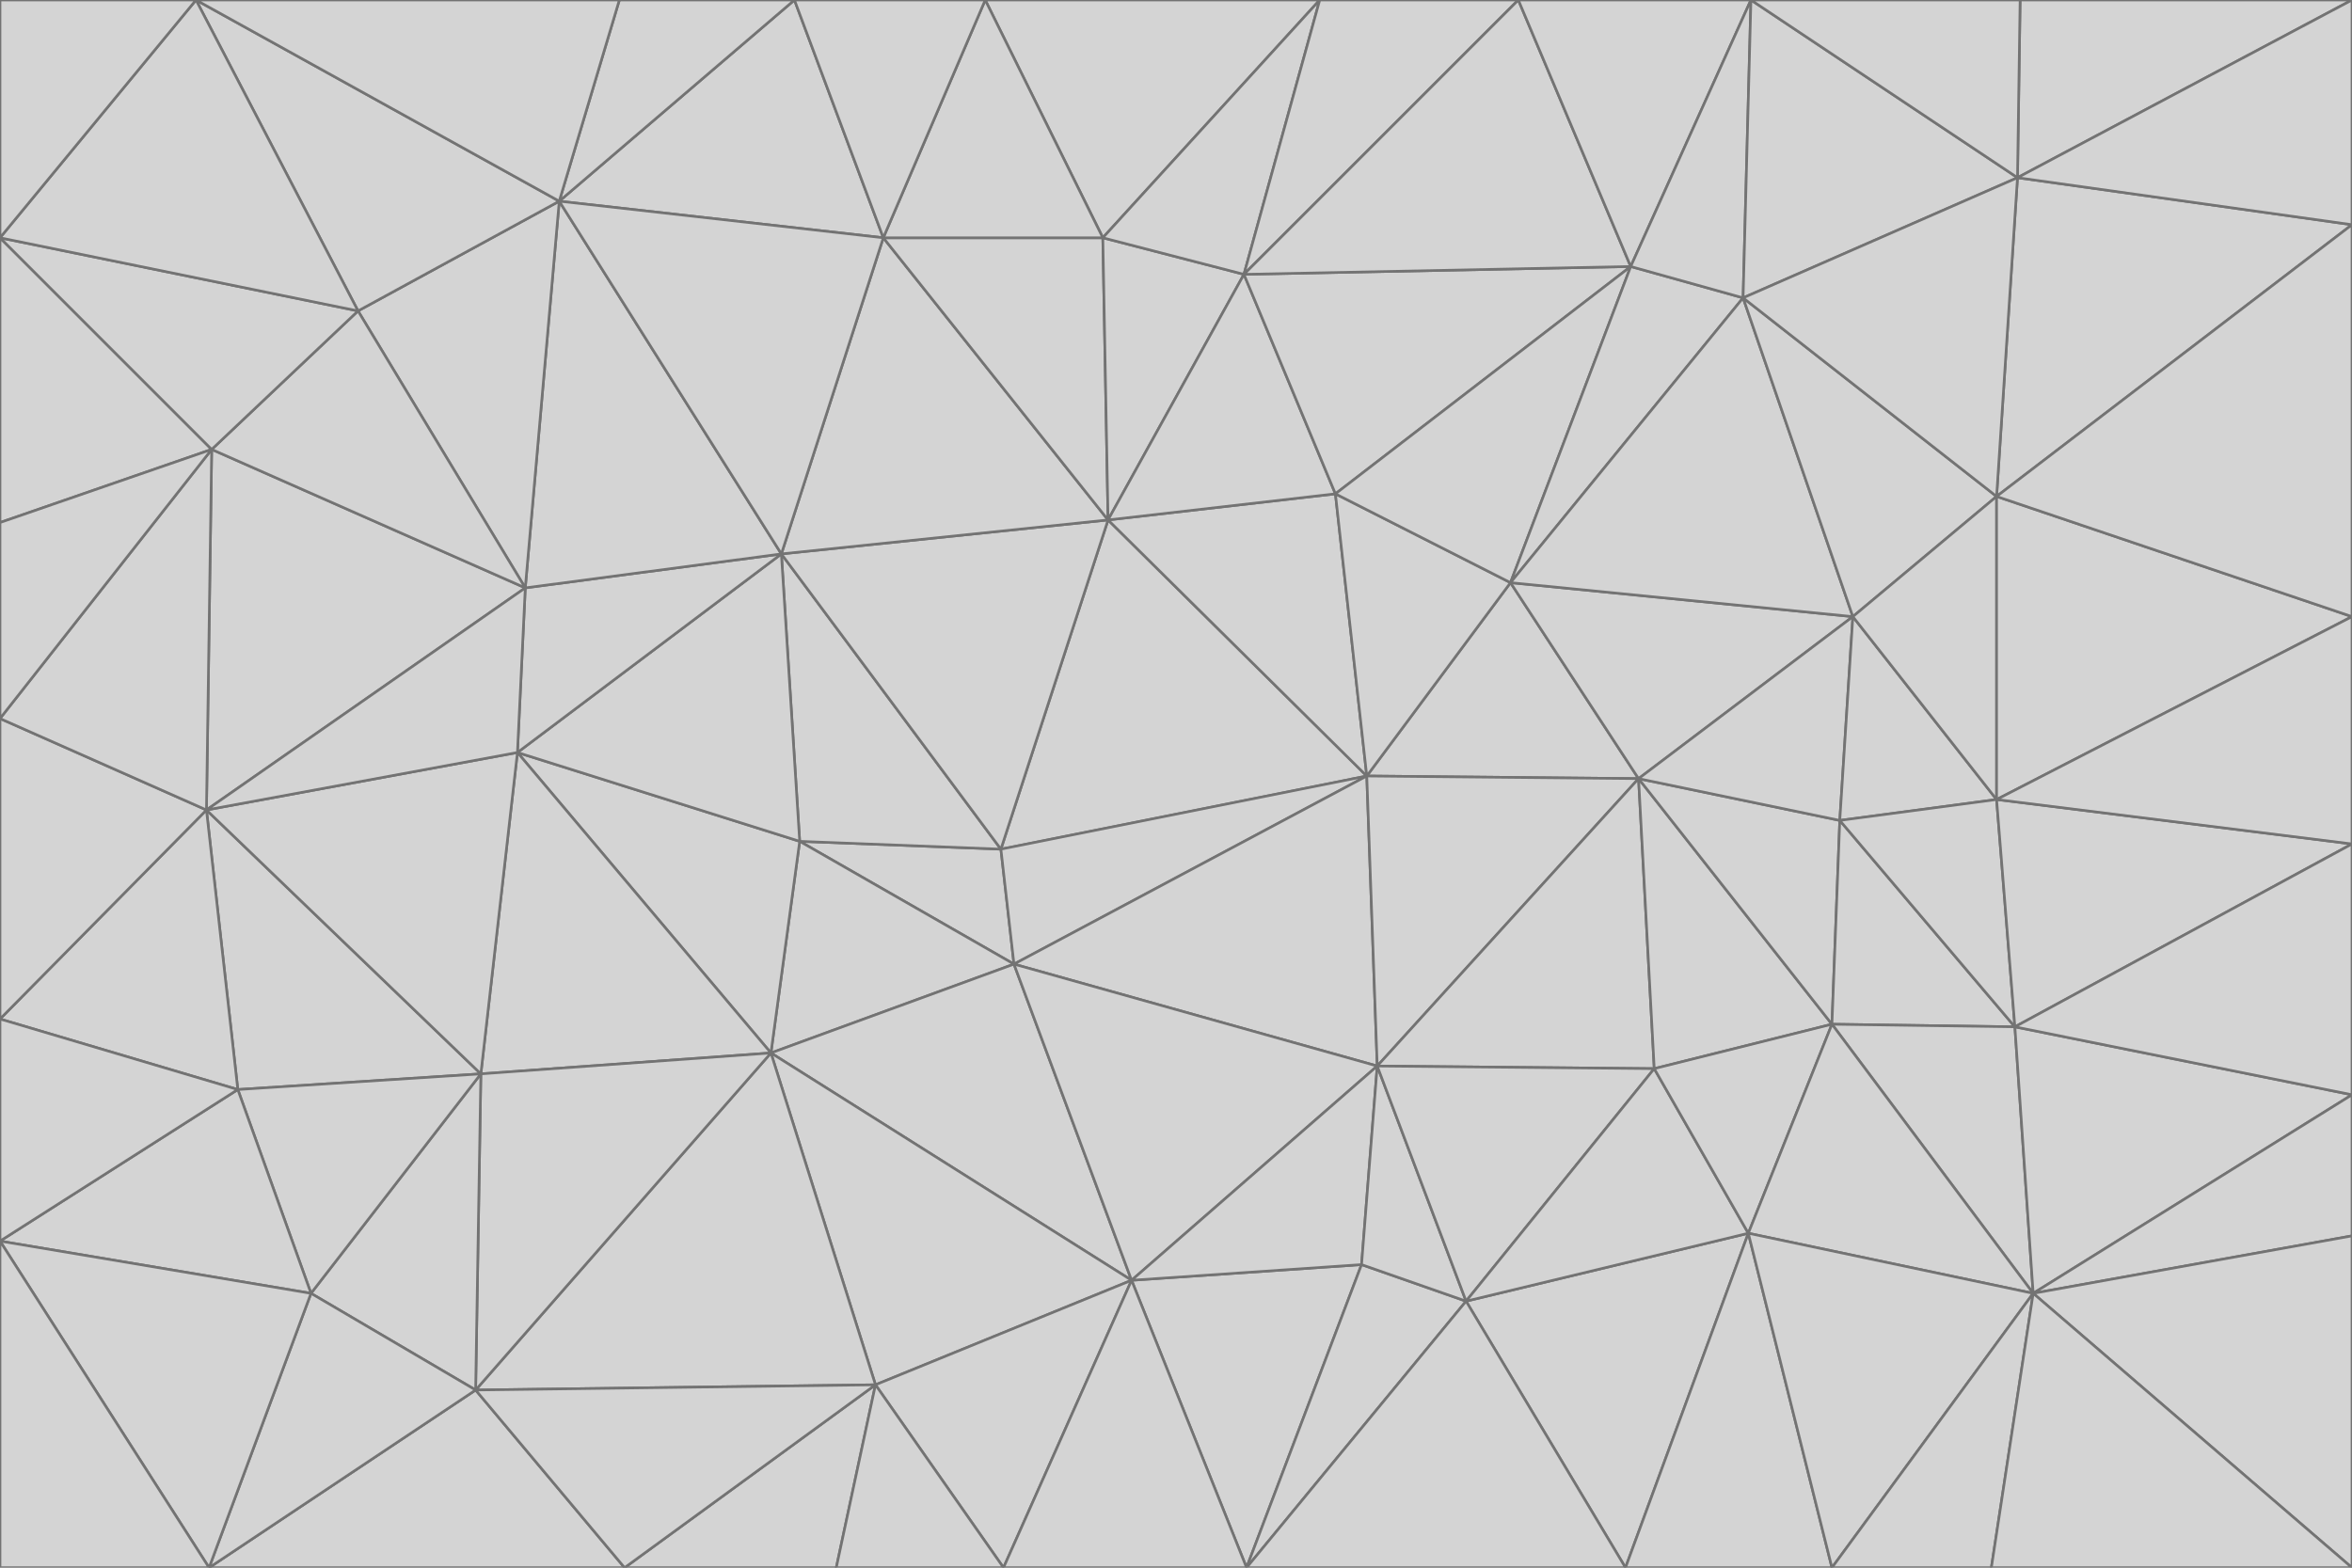 <svg id="visual" viewBox="0 0 900 600" width="900" height="600" xmlns="http://www.w3.org/2000/svg" xmlns:xlink="http://www.w3.org/1999/xlink" version="1.1"><g stroke-width="1" stroke-linejoin="bevel"><path d="M383 325L306 322L388 369Z" fill="#d4d4d4" stroke="#737373"></path><path d="M306 322L295 403L388 369Z" fill="#d4d4d4" stroke="#737373"></path><path d="M383 325L299 212L306 322Z" fill="#d4d4d4" stroke="#737373"></path><path d="M306 322L198 288L295 403Z" fill="#d4d4d4" stroke="#737373"></path><path d="M299 212L198 288L306 322Z" fill="#d4d4d4" stroke="#737373"></path><path d="M295 403L433 490L388 369Z" fill="#d4d4d4" stroke="#737373"></path><path d="M523 297L424 199L383 325Z" fill="#d4d4d4" stroke="#737373"></path><path d="M198 288L184 411L295 403Z" fill="#d4d4d4" stroke="#737373"></path><path d="M295 403L335 530L433 490Z" fill="#d4d4d4" stroke="#737373"></path><path d="M523 297L383 325L388 369Z" fill="#d4d4d4" stroke="#737373"></path><path d="M383 325L424 199L299 212Z" fill="#d4d4d4" stroke="#737373"></path><path d="M182 532L335 530L295 403Z" fill="#d4d4d4" stroke="#737373"></path><path d="M527 408L523 297L388 369Z" fill="#d4d4d4" stroke="#737373"></path><path d="M299 212L201 225L198 288Z" fill="#d4d4d4" stroke="#737373"></path><path d="M79 310L91 417L184 411Z" fill="#d4d4d4" stroke="#737373"></path><path d="M433 490L527 408L388 369Z" fill="#d4d4d4" stroke="#737373"></path><path d="M477 600L521 484L433 490Z" fill="#d4d4d4" stroke="#737373"></path><path d="M433 490L521 484L527 408Z" fill="#d4d4d4" stroke="#737373"></path><path d="M523 297L511 189L424 199Z" fill="#d4d4d4" stroke="#737373"></path><path d="M424 199L338 91L299 212Z" fill="#d4d4d4" stroke="#737373"></path><path d="M184 411L182 532L295 403Z" fill="#d4d4d4" stroke="#737373"></path><path d="M239 600L320 600L335 530Z" fill="#d4d4d4" stroke="#737373"></path><path d="M335 530L384 600L433 490Z" fill="#d4d4d4" stroke="#737373"></path><path d="M320 600L384 600L335 530Z" fill="#d4d4d4" stroke="#737373"></path><path d="M79 310L184 411L198 288Z" fill="#d4d4d4" stroke="#737373"></path><path d="M184 411L119 495L182 532Z" fill="#d4d4d4" stroke="#737373"></path><path d="M422 91L338 91L424 199Z" fill="#d4d4d4" stroke="#737373"></path><path d="M299 212L214 77L201 225Z" fill="#d4d4d4" stroke="#737373"></path><path d="M477 600L561 498L521 484Z" fill="#d4d4d4" stroke="#737373"></path><path d="M521 484L561 498L527 408Z" fill="#d4d4d4" stroke="#737373"></path><path d="M627 298L578 223L523 297Z" fill="#d4d4d4" stroke="#737373"></path><path d="M523 297L578 223L511 189Z" fill="#d4d4d4" stroke="#737373"></path><path d="M91 417L119 495L184 411Z" fill="#d4d4d4" stroke="#737373"></path><path d="M627 298L523 297L527 408Z" fill="#d4d4d4" stroke="#737373"></path><path d="M476 105L422 91L424 199Z" fill="#d4d4d4" stroke="#737373"></path><path d="M81 172L79 310L201 225Z" fill="#d4d4d4" stroke="#737373"></path><path d="M201 225L79 310L198 288Z" fill="#d4d4d4" stroke="#737373"></path><path d="M80 600L239 600L182 532Z" fill="#d4d4d4" stroke="#737373"></path><path d="M182 532L239 600L335 530Z" fill="#d4d4d4" stroke="#737373"></path><path d="M476 105L424 199L511 189Z" fill="#d4d4d4" stroke="#737373"></path><path d="M624 102L476 105L511 189Z" fill="#d4d4d4" stroke="#737373"></path><path d="M384 600L477 600L433 490Z" fill="#d4d4d4" stroke="#737373"></path><path d="M633 409L627 298L527 408Z" fill="#d4d4d4" stroke="#737373"></path><path d="M561 498L633 409L527 408Z" fill="#d4d4d4" stroke="#737373"></path><path d="M304 0L214 77L338 91Z" fill="#d4d4d4" stroke="#737373"></path><path d="M338 91L214 77L299 212Z" fill="#d4d4d4" stroke="#737373"></path><path d="M214 77L137 119L201 225Z" fill="#d4d4d4" stroke="#737373"></path><path d="M137 119L81 172L201 225Z" fill="#d4d4d4" stroke="#737373"></path><path d="M91 417L0 475L119 495Z" fill="#d4d4d4" stroke="#737373"></path><path d="M79 310L0 390L91 417Z" fill="#d4d4d4" stroke="#737373"></path><path d="M0 275L0 390L79 310Z" fill="#d4d4d4" stroke="#737373"></path><path d="M622 600L669 472L561 498Z" fill="#d4d4d4" stroke="#737373"></path><path d="M561 498L669 472L633 409Z" fill="#d4d4d4" stroke="#737373"></path><path d="M633 409L701 392L627 298Z" fill="#d4d4d4" stroke="#737373"></path><path d="M81 172L0 275L79 310Z" fill="#d4d4d4" stroke="#737373"></path><path d="M505 0L377 0L422 91Z" fill="#d4d4d4" stroke="#737373"></path><path d="M422 91L377 0L338 91Z" fill="#d4d4d4" stroke="#737373"></path><path d="M377 0L304 0L338 91Z" fill="#d4d4d4" stroke="#737373"></path><path d="M214 77L75 0L137 119Z" fill="#d4d4d4" stroke="#737373"></path><path d="M669 472L701 392L633 409Z" fill="#d4d4d4" stroke="#737373"></path><path d="M627 298L709 236L578 223Z" fill="#d4d4d4" stroke="#737373"></path><path d="M119 495L80 600L182 532Z" fill="#d4d4d4" stroke="#737373"></path><path d="M0 475L80 600L119 495Z" fill="#d4d4d4" stroke="#737373"></path><path d="M701 392L704 314L627 298Z" fill="#d4d4d4" stroke="#737373"></path><path d="M578 223L624 102L511 189Z" fill="#d4d4d4" stroke="#737373"></path><path d="M476 105L505 0L422 91Z" fill="#d4d4d4" stroke="#737373"></path><path d="M0 390L0 475L91 417Z" fill="#d4d4d4" stroke="#737373"></path><path d="M304 0L237 0L214 77Z" fill="#d4d4d4" stroke="#737373"></path><path d="M0 91L0 200L81 172Z" fill="#d4d4d4" stroke="#737373"></path><path d="M477 600L622 600L561 498Z" fill="#d4d4d4" stroke="#737373"></path><path d="M771 393L704 314L701 392Z" fill="#d4d4d4" stroke="#737373"></path><path d="M0 91L81 172L137 119Z" fill="#d4d4d4" stroke="#737373"></path><path d="M81 172L0 200L0 275Z" fill="#d4d4d4" stroke="#737373"></path><path d="M667 114L624 102L578 223Z" fill="#d4d4d4" stroke="#737373"></path><path d="M704 314L709 236L627 298Z" fill="#d4d4d4" stroke="#737373"></path><path d="M764 306L709 236L704 314Z" fill="#d4d4d4" stroke="#737373"></path><path d="M581 0L505 0L476 105Z" fill="#d4d4d4" stroke="#737373"></path><path d="M709 236L667 114L578 223Z" fill="#d4d4d4" stroke="#737373"></path><path d="M624 102L581 0L476 105Z" fill="#d4d4d4" stroke="#737373"></path><path d="M771 393L701 392L778 495Z" fill="#d4d4d4" stroke="#737373"></path><path d="M771 393L764 306L704 314Z" fill="#d4d4d4" stroke="#737373"></path><path d="M709 236L764 190L667 114Z" fill="#d4d4d4" stroke="#737373"></path><path d="M0 475L0 600L80 600Z" fill="#d4d4d4" stroke="#737373"></path><path d="M670 0L581 0L624 102Z" fill="#d4d4d4" stroke="#737373"></path><path d="M778 495L701 392L669 472Z" fill="#d4d4d4" stroke="#737373"></path><path d="M75 0L0 91L137 119Z" fill="#d4d4d4" stroke="#737373"></path><path d="M622 600L701 600L669 472Z" fill="#d4d4d4" stroke="#737373"></path><path d="M237 0L75 0L214 77Z" fill="#d4d4d4" stroke="#737373"></path><path d="M764 306L764 190L709 236Z" fill="#d4d4d4" stroke="#737373"></path><path d="M667 114L670 0L624 102Z" fill="#d4d4d4" stroke="#737373"></path><path d="M900 236L764 190L764 306Z" fill="#d4d4d4" stroke="#737373"></path><path d="M701 600L778 495L669 472Z" fill="#d4d4d4" stroke="#737373"></path><path d="M900 86L772 68L764 190Z" fill="#d4d4d4" stroke="#737373"></path><path d="M772 68L670 0L667 114Z" fill="#d4d4d4" stroke="#737373"></path><path d="M701 600L762 600L778 495Z" fill="#d4d4d4" stroke="#737373"></path><path d="M75 0L0 0L0 91Z" fill="#d4d4d4" stroke="#737373"></path><path d="M900 323L764 306L771 393Z" fill="#d4d4d4" stroke="#737373"></path><path d="M764 190L772 68L667 114Z" fill="#d4d4d4" stroke="#737373"></path><path d="M900 0L773 0L772 68Z" fill="#d4d4d4" stroke="#737373"></path><path d="M772 68L773 0L670 0Z" fill="#d4d4d4" stroke="#737373"></path><path d="M900 419L771 393L778 495Z" fill="#d4d4d4" stroke="#737373"></path><path d="M900 419L900 323L771 393Z" fill="#d4d4d4" stroke="#737373"></path><path d="M900 473L900 419L778 495Z" fill="#d4d4d4" stroke="#737373"></path><path d="M900 323L900 236L764 306Z" fill="#d4d4d4" stroke="#737373"></path><path d="M900 600L900 473L778 495Z" fill="#d4d4d4" stroke="#737373"></path><path d="M762 600L900 600L778 495Z" fill="#d4d4d4" stroke="#737373"></path><path d="M900 236L900 86L764 190Z" fill="#d4d4d4" stroke="#737373"></path><path d="M900 86L900 0L772 68Z" fill="#d4d4d4" stroke="#737373"></path></g></svg>